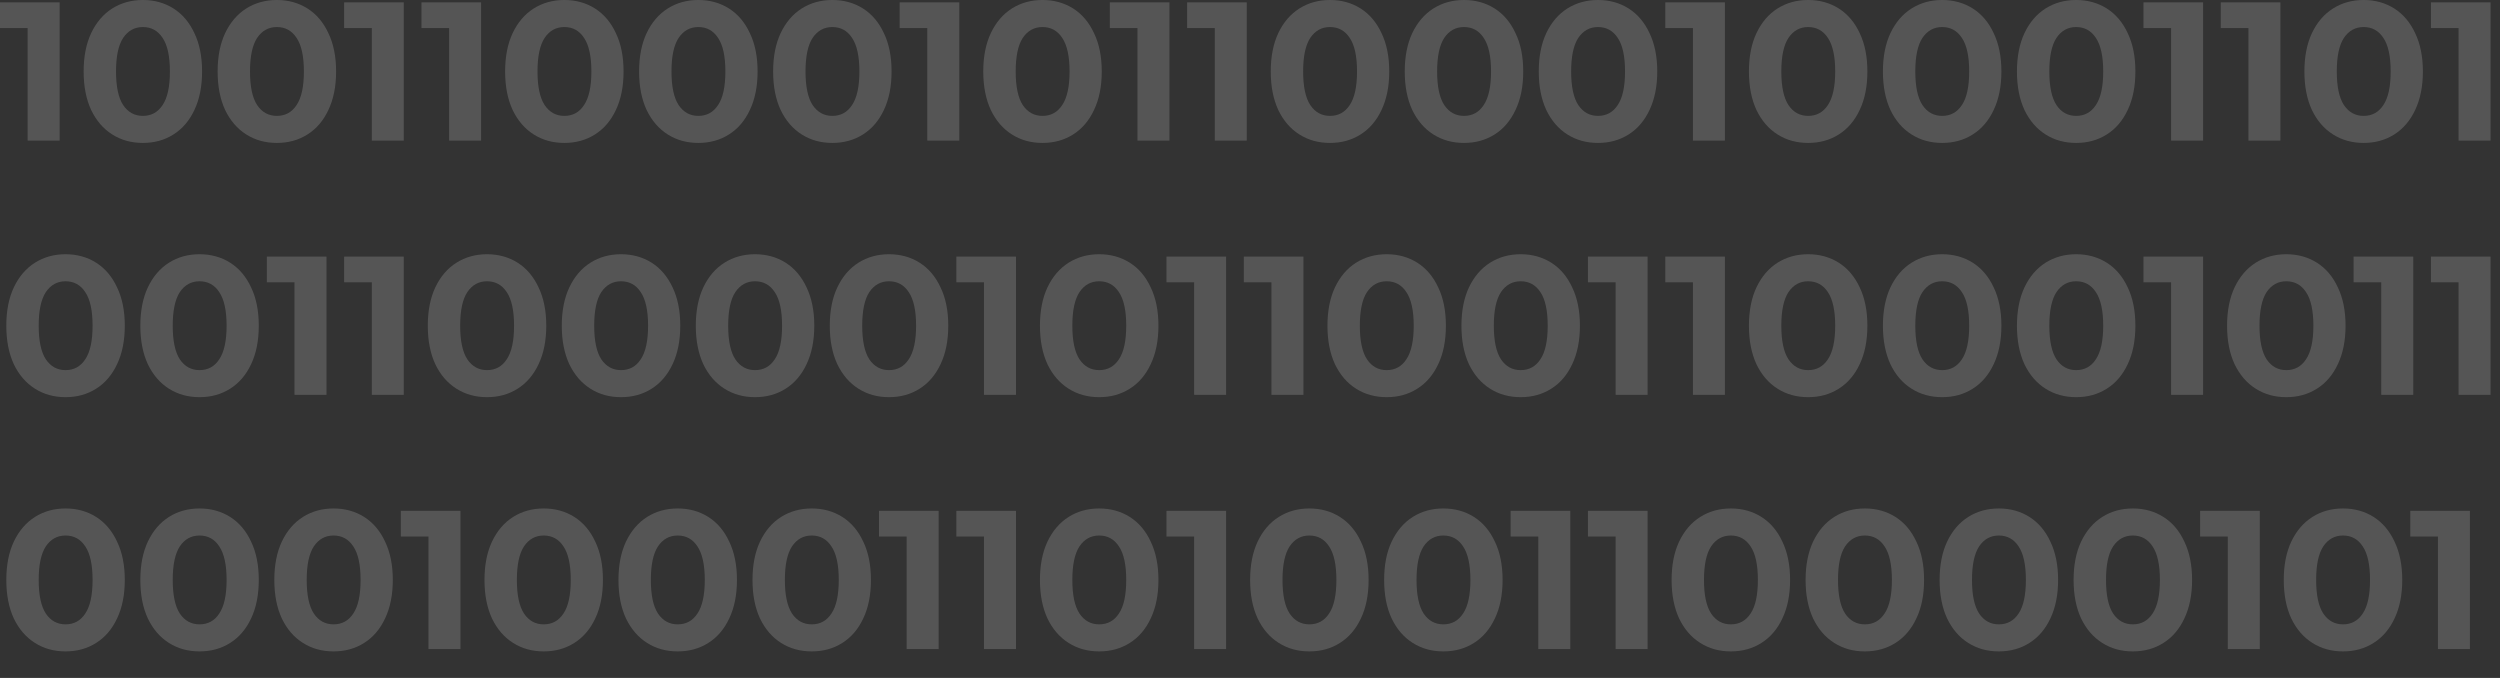 <svg width="59" height="16" viewBox="0 0 59 16" fill="none" xmlns="http://www.w3.org/2000/svg">
<rect x="0" y="0" width="59" height="16" fill="#333333" stroke="none"/>
<g opacity="0.17">
<path d="M1.407 0.056V3.318H0.652V0.662H0V0.056H1.407Z" fill="white"/>
<path d="M3.372 3.373C3.101 3.373 2.861 3.307 2.649 3.173C2.438 3.04 2.272 2.847 2.151 2.595C2.033 2.341 1.974 2.038 1.974 1.687C1.974 1.336 2.033 1.034 2.151 0.783C2.272 0.528 2.438 0.334 2.649 0.2C2.861 0.067 3.101 0 3.372 0C3.642 0 3.883 0.067 4.094 0.2C4.305 0.334 4.47 0.528 4.588 0.783C4.709 1.034 4.769 1.336 4.769 1.687C4.769 2.038 4.709 2.341 4.588 2.595C4.47 2.847 4.305 3.04 4.094 3.173C3.883 3.307 3.642 3.373 3.372 3.373ZM3.372 2.735C3.57 2.735 3.726 2.65 3.838 2.479C3.953 2.308 4.01 2.044 4.01 1.687C4.01 1.33 3.953 1.065 3.838 0.895C3.726 0.724 3.57 0.638 3.372 0.638C3.176 0.638 3.021 0.724 2.906 0.895C2.794 1.065 2.738 1.33 2.738 1.687C2.738 2.044 2.794 2.308 2.906 2.479C3.021 2.65 3.176 2.735 3.372 2.735Z" fill="white"/>
<path d="M6.534 3.373C6.264 3.373 6.023 3.307 5.812 3.173C5.601 3.04 5.434 2.847 5.313 2.595C5.195 2.341 5.136 2.038 5.136 1.687C5.136 1.336 5.195 1.034 5.313 0.783C5.434 0.528 5.601 0.334 5.812 0.2C6.023 0.067 6.264 0 6.534 0C6.804 0 7.045 0.067 7.256 0.2C7.468 0.334 7.632 0.528 7.75 0.783C7.871 1.034 7.932 1.336 7.932 1.687C7.932 2.038 7.871 2.341 7.75 2.595C7.632 2.847 7.468 3.04 7.256 3.173C7.045 3.307 6.804 3.373 6.534 3.373ZM6.534 2.735C6.733 2.735 6.888 2.65 7 2.479C7.115 2.308 7.172 2.044 7.172 1.687C7.172 1.33 7.115 1.065 7 0.895C6.888 0.724 6.733 0.638 6.534 0.638C6.338 0.638 6.183 0.724 6.068 0.895C5.956 1.065 5.9 1.33 5.9 1.687C5.9 2.044 5.956 2.308 6.068 2.479C6.183 2.65 6.338 2.735 6.534 2.735Z" fill="white"/>
<path d="M9.529 0.056V3.318H8.775V0.662H8.122V0.056H9.529Z" fill="white"/>
<path d="M11.354 0.056V3.318H10.599V0.662H9.947V0.056H11.354Z" fill="white"/>
<path d="M13.319 3.373C13.048 3.373 12.808 3.307 12.596 3.173C12.385 3.04 12.219 2.847 12.098 2.595C11.98 2.341 11.921 2.038 11.921 1.687C11.921 1.336 11.98 1.034 12.098 0.783C12.219 0.528 12.385 0.334 12.596 0.2C12.808 0.067 13.048 0 13.319 0C13.589 0 13.83 0.067 14.041 0.2C14.252 0.334 14.417 0.528 14.535 0.783C14.656 1.034 14.716 1.336 14.716 1.687C14.716 2.038 14.656 2.341 14.535 2.595C14.417 2.847 14.252 3.04 14.041 3.173C13.83 3.307 13.589 3.373 13.319 3.373ZM13.319 2.735C13.517 2.735 13.673 2.65 13.784 2.479C13.899 2.308 13.957 2.044 13.957 1.687C13.957 1.33 13.899 1.065 13.784 0.895C13.673 0.724 13.517 0.638 13.319 0.638C13.123 0.638 12.967 0.724 12.853 0.895C12.741 1.065 12.685 1.33 12.685 1.687C12.685 2.044 12.741 2.308 12.853 2.479C12.967 2.65 13.123 2.735 13.319 2.735Z" fill="white"/>
<path d="M16.481 3.373C16.211 3.373 15.97 3.307 15.759 3.173C15.548 3.04 15.381 2.847 15.26 2.595C15.142 2.341 15.083 2.038 15.083 1.687C15.083 1.336 15.142 1.034 15.26 0.783C15.381 0.528 15.548 0.334 15.759 0.2C15.97 0.067 16.211 0 16.481 0C16.751 0 16.992 0.067 17.203 0.2C17.415 0.334 17.579 0.528 17.697 0.783C17.818 1.034 17.879 1.336 17.879 1.687C17.879 2.038 17.818 2.341 17.697 2.595C17.579 2.847 17.415 3.04 17.203 3.173C16.992 3.307 16.751 3.373 16.481 3.373ZM16.481 2.735C16.68 2.735 16.835 2.65 16.947 2.479C17.062 2.308 17.119 2.044 17.119 1.687C17.119 1.33 17.062 1.065 16.947 0.895C16.835 0.724 16.68 0.638 16.481 0.638C16.285 0.638 16.13 0.724 16.015 0.895C15.903 1.065 15.847 1.33 15.847 1.687C15.847 2.044 15.903 2.308 16.015 2.479C16.13 2.65 16.285 2.735 16.481 2.735Z" fill="white"/>
<path d="M19.643 3.373C19.373 3.373 19.133 3.307 18.921 3.173C18.71 3.04 18.544 2.847 18.423 2.595C18.305 2.341 18.246 2.038 18.246 1.687C18.246 1.336 18.305 1.034 18.423 0.783C18.544 0.528 18.71 0.334 18.921 0.2C19.133 0.067 19.373 0 19.643 0C19.914 0 20.154 0.067 20.366 0.2C20.577 0.334 20.742 0.528 20.86 0.783C20.981 1.034 21.041 1.336 21.041 1.687C21.041 2.038 20.981 2.341 20.86 2.595C20.742 2.847 20.577 3.04 20.366 3.173C20.154 3.307 19.914 3.373 19.643 3.373ZM19.643 2.735C19.842 2.735 19.998 2.65 20.109 2.479C20.224 2.308 20.282 2.044 20.282 1.687C20.282 1.33 20.224 1.065 20.109 0.895C19.998 0.724 19.842 0.638 19.643 0.638C19.448 0.638 19.293 0.724 19.177 0.895C19.066 1.065 19.01 1.33 19.01 1.687C19.01 2.044 19.066 2.308 19.177 2.479C19.293 2.65 19.448 2.735 19.643 2.735Z" fill="white"/>
<path d="M22.639 0.056V3.318H21.884V0.662H21.232V0.056H22.639Z" fill="white"/>
<path d="M24.603 3.373C24.333 3.373 24.092 3.307 23.881 3.173C23.67 3.04 23.504 2.847 23.383 2.595C23.265 2.341 23.205 2.038 23.205 1.687C23.205 1.336 23.265 1.034 23.383 0.783C23.504 0.528 23.67 0.334 23.881 0.2C24.092 0.067 24.333 0 24.603 0C24.873 0 25.114 0.067 25.326 0.2C25.537 0.334 25.701 0.528 25.819 0.783C25.941 1.034 26.001 1.336 26.001 1.687C26.001 2.038 25.941 2.341 25.819 2.595C25.701 2.847 25.537 3.04 25.326 3.173C25.114 3.307 24.873 3.373 24.603 3.373ZM24.603 2.735C24.802 2.735 24.957 2.65 25.069 2.479C25.184 2.308 25.242 2.044 25.242 1.687C25.242 1.33 25.184 1.065 25.069 0.895C24.957 0.724 24.802 0.638 24.603 0.638C24.408 0.638 24.252 0.724 24.137 0.895C24.026 1.065 23.97 1.33 23.97 1.687C23.97 2.044 24.026 2.308 24.137 2.479C24.252 2.65 24.408 2.735 24.603 2.735Z" fill="white"/>
<path d="M27.599 0.056V3.318H26.844V0.662H26.192V0.056H27.599Z" fill="white"/>
<path d="M29.423 0.056V3.318H28.669V0.662H28.016V0.056H29.423Z" fill="white"/>
<path d="M31.388 3.373C31.117 3.373 30.877 3.307 30.666 3.173C30.454 3.04 30.288 2.847 30.167 2.595C30.049 2.341 29.99 2.038 29.99 1.687C29.99 1.336 30.049 1.034 30.167 0.783C30.288 0.528 30.454 0.334 30.666 0.2C30.877 0.067 31.117 0 31.388 0C31.658 0 31.899 0.067 32.11 0.2C32.321 0.334 32.486 0.528 32.604 0.783C32.725 1.034 32.786 1.336 32.786 1.687C32.786 2.038 32.725 2.341 32.604 2.595C32.486 2.847 32.321 3.04 32.11 3.173C31.899 3.307 31.658 3.373 31.388 3.373ZM31.388 2.735C31.587 2.735 31.742 2.65 31.854 2.479C31.969 2.308 32.026 2.044 32.026 1.687C32.026 1.33 31.969 1.065 31.854 0.895C31.742 0.724 31.587 0.638 31.388 0.638C31.192 0.638 31.037 0.724 30.922 0.895C30.81 1.065 30.754 1.33 30.754 1.687C30.754 2.044 30.81 2.308 30.922 2.479C31.037 2.65 31.192 2.735 31.388 2.735Z" fill="white"/>
<path d="M34.55 3.373C34.28 3.373 34.039 3.307 33.828 3.173C33.617 3.04 33.451 2.847 33.329 2.595C33.211 2.341 33.152 2.038 33.152 1.687C33.152 1.336 33.211 1.034 33.329 0.783C33.451 0.528 33.617 0.334 33.828 0.2C34.039 0.067 34.28 0 34.55 0C34.821 0 35.061 0.067 35.273 0.2C35.484 0.334 35.648 0.528 35.766 0.783C35.888 1.034 35.948 1.336 35.948 1.687C35.948 2.038 35.888 2.341 35.766 2.595C35.648 2.847 35.484 3.04 35.273 3.173C35.061 3.307 34.821 3.373 34.55 3.373ZM34.55 2.735C34.749 2.735 34.904 2.65 35.016 2.479C35.131 2.308 35.189 2.044 35.189 1.687C35.189 1.33 35.131 1.065 35.016 0.895C34.904 0.724 34.749 0.638 34.55 0.638C34.355 0.638 34.199 0.724 34.084 0.895C33.972 1.065 33.916 1.33 33.916 1.687C33.916 2.044 33.972 2.308 34.084 2.479C34.199 2.65 34.355 2.735 34.55 2.735Z" fill="white"/>
<path d="M37.713 3.373C37.442 3.373 37.202 3.307 36.99 3.173C36.779 3.04 36.613 2.847 36.492 2.595C36.374 2.341 36.315 2.038 36.315 1.687C36.315 1.336 36.374 1.034 36.492 0.783C36.613 0.528 36.779 0.334 36.99 0.2C37.202 0.067 37.442 0 37.713 0C37.983 0 38.224 0.067 38.435 0.2C38.646 0.334 38.811 0.528 38.929 0.783C39.05 1.034 39.111 1.336 39.111 1.687C39.111 2.038 39.05 2.341 38.929 2.595C38.811 2.847 38.646 3.04 38.435 3.173C38.224 3.307 37.983 3.373 37.713 3.373ZM37.713 2.735C37.911 2.735 38.067 2.65 38.179 2.479C38.294 2.308 38.351 2.044 38.351 1.687C38.351 1.33 38.294 1.065 38.179 0.895C38.067 0.724 37.911 0.638 37.713 0.638C37.517 0.638 37.362 0.724 37.247 0.895C37.135 1.065 37.079 1.33 37.079 1.687C37.079 2.044 37.135 2.308 37.247 2.479C37.362 2.65 37.517 2.735 37.713 2.735Z" fill="white"/>
<path d="M40.708 0.056V3.318H39.953V0.662H39.301V0.056H40.708Z" fill="white"/>
<path d="M42.672 3.373C42.402 3.373 42.161 3.307 41.95 3.173C41.739 3.04 41.573 2.847 41.452 2.595C41.334 2.341 41.275 2.038 41.275 1.687C41.275 1.336 41.334 1.034 41.452 0.783C41.573 0.528 41.739 0.334 41.95 0.2C42.161 0.067 42.402 0 42.672 0C42.943 0 43.184 0.067 43.395 0.2C43.606 0.334 43.771 0.528 43.889 0.783C44.01 1.034 44.07 1.336 44.07 1.687C44.07 2.038 44.01 2.341 43.889 2.595C43.771 2.847 43.606 3.04 43.395 3.173C43.184 3.307 42.943 3.373 42.672 3.373ZM42.672 2.735C42.871 2.735 43.027 2.65 43.139 2.479C43.253 2.308 43.311 2.044 43.311 1.687C43.311 1.33 43.253 1.065 43.139 0.895C43.027 0.724 42.871 0.638 42.672 0.638C42.477 0.638 42.322 0.724 42.207 0.895C42.095 1.065 42.039 1.33 42.039 1.687C42.039 2.044 42.095 2.308 42.207 2.479C42.322 2.65 42.477 2.735 42.672 2.735Z" fill="white"/>
<path d="M45.835 3.373C45.565 3.373 45.324 3.307 45.113 3.173C44.901 3.04 44.735 2.847 44.614 2.595C44.496 2.341 44.437 2.038 44.437 1.687C44.437 1.336 44.496 1.034 44.614 0.783C44.735 0.528 44.901 0.334 45.113 0.2C45.324 0.067 45.565 0 45.835 0C46.105 0 46.346 0.067 46.557 0.2C46.768 0.334 46.933 0.528 47.051 0.783C47.172 1.034 47.233 1.336 47.233 1.687C47.233 2.038 47.172 2.341 47.051 2.595C46.933 2.847 46.768 3.04 46.557 3.173C46.346 3.307 46.105 3.373 45.835 3.373ZM45.835 2.735C46.034 2.735 46.189 2.65 46.301 2.479C46.416 2.308 46.473 2.044 46.473 1.687C46.473 1.33 46.416 1.065 46.301 0.895C46.189 0.724 46.034 0.638 45.835 0.638C45.639 0.638 45.484 0.724 45.369 0.895C45.257 1.065 45.201 1.33 45.201 1.687C45.201 2.044 45.257 2.308 45.369 2.479C45.484 2.65 45.639 2.735 45.835 2.735Z" fill="white"/>
<path d="M48.997 3.373C48.727 3.373 48.486 3.307 48.275 3.173C48.064 3.04 47.898 2.847 47.777 2.595C47.659 2.341 47.6 2.038 47.6 1.687C47.6 1.336 47.659 1.034 47.777 0.783C47.898 0.528 48.064 0.334 48.275 0.2C48.486 0.067 48.727 0 48.997 0C49.268 0 49.508 0.067 49.72 0.2C49.931 0.334 50.096 0.528 50.214 0.783C50.335 1.034 50.395 1.336 50.395 1.687C50.395 2.038 50.335 2.341 50.214 2.595C50.096 2.847 49.931 3.04 49.72 3.173C49.508 3.307 49.268 3.373 48.997 3.373ZM48.997 2.735C49.196 2.735 49.352 2.65 49.463 2.479C49.578 2.308 49.636 2.044 49.636 1.687C49.636 1.33 49.578 1.065 49.463 0.895C49.352 0.724 49.196 0.638 48.997 0.638C48.802 0.638 48.646 0.724 48.532 0.895C48.42 1.065 48.364 1.33 48.364 1.687C48.364 2.044 48.42 2.308 48.532 2.479C48.646 2.65 48.802 2.735 48.997 2.735Z" fill="white"/>
<path d="M51.993 0.056V3.318H51.238V0.662H50.586V0.056H51.993Z" fill="white"/>
<path d="M53.817 0.056V3.318H53.063V0.662H52.41V0.056H53.817Z" fill="white"/>
<path d="M55.782 3.373C55.512 3.373 55.271 3.307 55.06 3.173C54.848 3.04 54.682 2.847 54.561 2.595C54.443 2.341 54.384 2.038 54.384 1.687C54.384 1.336 54.443 1.034 54.561 0.783C54.682 0.528 54.848 0.334 55.06 0.2C55.271 0.067 55.512 0 55.782 0C56.052 0 56.293 0.067 56.504 0.2C56.715 0.334 56.88 0.528 56.998 0.783C57.119 1.034 57.18 1.336 57.18 1.687C57.18 2.038 57.119 2.341 56.998 2.595C56.88 2.847 56.715 3.04 56.504 3.173C56.293 3.307 56.052 3.373 55.782 3.373ZM55.782 2.735C55.981 2.735 56.136 2.65 56.248 2.479C56.363 2.308 56.42 2.044 56.42 1.687C56.42 1.33 56.363 1.065 56.248 0.895C56.136 0.724 55.981 0.638 55.782 0.638C55.586 0.638 55.431 0.724 55.316 0.895C55.204 1.065 55.148 1.33 55.148 1.687C55.148 2.044 55.204 2.308 55.316 2.479C55.431 2.65 55.586 2.735 55.782 2.735Z" fill="white"/>
<path d="M58.777 0.056V3.318H58.022V0.662H57.37V0.056H58.777Z" fill="white"/>
<path d="M1.547 9.373C1.277 9.373 1.036 9.307 0.825 9.173C0.614 9.04 0.447 8.847 0.326 8.595C0.208 8.341 0.149 8.038 0.149 7.687C0.149 7.336 0.208 7.034 0.326 6.783C0.447 6.528 0.614 6.334 0.825 6.2C1.036 6.067 1.277 6 1.547 6C1.817 6 2.058 6.067 2.269 6.2C2.48 6.334 2.645 6.528 2.763 6.783C2.884 7.034 2.945 7.336 2.945 7.687C2.945 8.038 2.884 8.341 2.763 8.595C2.645 8.847 2.48 9.04 2.269 9.173C2.058 9.307 1.817 9.373 1.547 9.373ZM1.547 8.735C1.746 8.735 1.901 8.65 2.013 8.479C2.128 8.308 2.185 8.044 2.185 7.687C2.185 7.33 2.128 7.065 2.013 6.895C1.901 6.724 1.746 6.638 1.547 6.638C1.351 6.638 1.196 6.724 1.081 6.895C0.969 7.065 0.913 7.33 0.913 7.687C0.913 8.044 0.969 8.308 1.081 8.479C1.196 8.65 1.351 8.735 1.547 8.735Z" fill="white"/>
<path d="M4.709 9.373C4.439 9.373 4.198 9.307 3.987 9.173C3.776 9.04 3.61 8.847 3.489 8.595C3.371 8.341 3.312 8.038 3.312 7.687C3.312 7.336 3.371 7.034 3.489 6.783C3.61 6.528 3.776 6.334 3.987 6.2C4.198 6.067 4.439 6 4.709 6C4.98 6 5.22 6.067 5.432 6.2C5.643 6.334 5.808 6.528 5.926 6.783C6.047 7.034 6.107 7.336 6.107 7.687C6.107 8.038 6.047 8.341 5.926 8.595C5.808 8.847 5.643 9.04 5.432 9.173C5.22 9.307 4.98 9.373 4.709 9.373ZM4.709 8.735C4.908 8.735 5.064 8.65 5.175 8.479C5.29 8.308 5.348 8.044 5.348 7.687C5.348 7.33 5.29 7.065 5.175 6.895C5.064 6.724 4.908 6.638 4.709 6.638C4.514 6.638 4.358 6.724 4.243 6.895C4.132 7.065 4.076 7.33 4.076 7.687C4.076 8.044 4.132 8.308 4.243 8.479C4.358 8.65 4.514 8.735 4.709 8.735Z" fill="white"/>
<path d="M7.705 6.056V9.318H6.95V6.662H6.298V6.056H7.705Z" fill="white"/>
<path d="M9.529 6.056V9.318H8.775V6.662H8.122V6.056H9.529Z" fill="white"/>
<path d="M11.494 9.373C11.224 9.373 10.983 9.307 10.772 9.173C10.56 9.04 10.394 8.847 10.273 8.595C10.155 8.341 10.096 8.038 10.096 7.687C10.096 7.336 10.155 7.034 10.273 6.783C10.394 6.528 10.56 6.334 10.772 6.2C10.983 6.067 11.224 6 11.494 6C11.764 6 12.005 6.067 12.216 6.2C12.427 6.334 12.592 6.528 12.71 6.783C12.831 7.034 12.892 7.336 12.892 7.687C12.892 8.038 12.831 8.341 12.71 8.595C12.592 8.847 12.427 9.04 12.216 9.173C12.005 9.307 11.764 9.373 11.494 9.373ZM11.494 8.735C11.693 8.735 11.848 8.65 11.96 8.479C12.075 8.308 12.132 8.044 12.132 7.687C12.132 7.33 12.075 7.065 11.96 6.895C11.848 6.724 11.693 6.638 11.494 6.638C11.298 6.638 11.143 6.724 11.028 6.895C10.916 7.065 10.86 7.33 10.86 7.687C10.86 8.044 10.916 8.308 11.028 8.479C11.143 8.65 11.298 8.735 11.494 8.735Z" fill="white"/>
<path d="M14.656 9.373C14.386 9.373 14.145 9.307 13.934 9.173C13.723 9.04 13.557 8.847 13.436 8.595C13.318 8.341 13.258 8.038 13.258 7.687C13.258 7.336 13.318 7.034 13.436 6.783C13.557 6.528 13.723 6.334 13.934 6.2C14.145 6.067 14.386 6 14.656 6C14.927 6 15.167 6.067 15.379 6.2C15.59 6.334 15.754 6.528 15.873 6.783C15.994 7.034 16.054 7.336 16.054 7.687C16.054 8.038 15.994 8.341 15.873 8.595C15.754 8.847 15.59 9.04 15.379 9.173C15.167 9.307 14.927 9.373 14.656 9.373ZM14.656 8.735C14.855 8.735 15.011 8.65 15.122 8.479C15.237 8.308 15.295 8.044 15.295 7.687C15.295 7.33 15.237 7.065 15.122 6.895C15.011 6.724 14.855 6.638 14.656 6.638C14.461 6.638 14.305 6.724 14.19 6.895C14.079 7.065 14.023 7.33 14.023 7.687C14.023 8.044 14.079 8.308 14.19 8.479C14.305 8.65 14.461 8.735 14.656 8.735Z" fill="white"/>
<path d="M17.819 9.373C17.549 9.373 17.308 9.307 17.097 9.173C16.885 9.04 16.719 8.847 16.598 8.595C16.48 8.341 16.421 8.038 16.421 7.687C16.421 7.336 16.48 7.034 16.598 6.783C16.719 6.528 16.885 6.334 17.097 6.2C17.308 6.067 17.549 6 17.819 6C18.089 6 18.33 6.067 18.541 6.2C18.752 6.334 18.917 6.528 19.035 6.783C19.156 7.034 19.217 7.336 19.217 7.687C19.217 8.038 19.156 8.341 19.035 8.595C18.917 8.847 18.752 9.04 18.541 9.173C18.33 9.307 18.089 9.373 17.819 9.373ZM17.819 8.735C18.018 8.735 18.173 8.65 18.285 8.479C18.4 8.308 18.457 8.044 18.457 7.687C18.457 7.33 18.4 7.065 18.285 6.895C18.173 6.724 18.018 6.638 17.819 6.638C17.623 6.638 17.468 6.724 17.353 6.895C17.241 7.065 17.185 7.33 17.185 7.687C17.185 8.044 17.241 8.308 17.353 8.479C17.468 8.65 17.623 8.735 17.819 8.735Z" fill="white"/>
<path d="M20.981 9.373C20.711 9.373 20.47 9.307 20.259 9.173C20.048 9.04 19.882 8.847 19.761 8.595C19.642 8.341 19.583 8.038 19.583 7.687C19.583 7.336 19.642 7.034 19.761 6.783C19.882 6.528 20.048 6.334 20.259 6.2C20.47 6.067 20.711 6 20.981 6C21.252 6 21.492 6.067 21.703 6.2C21.915 6.334 22.079 6.528 22.197 6.783C22.319 7.034 22.379 7.336 22.379 7.687C22.379 8.038 22.319 8.341 22.197 8.595C22.079 8.847 21.915 9.04 21.703 9.173C21.492 9.307 21.252 9.373 20.981 9.373ZM20.981 8.735C21.18 8.735 21.335 8.65 21.447 8.479C21.562 8.308 21.62 8.044 21.62 7.687C21.62 7.33 21.562 7.065 21.447 6.895C21.335 6.724 21.18 6.638 20.981 6.638C20.786 6.638 20.63 6.724 20.515 6.895C20.404 7.065 20.348 7.33 20.348 7.687C20.348 8.044 20.404 8.308 20.515 8.479C20.63 8.65 20.786 8.735 20.981 8.735Z" fill="white"/>
<path d="M23.977 6.056V9.318H23.222V6.662H22.57V6.056H23.977Z" fill="white"/>
<path d="M25.941 9.373C25.671 9.373 25.43 9.307 25.219 9.173C25.008 9.04 24.841 8.847 24.72 8.595C24.602 8.341 24.543 8.038 24.543 7.687C24.543 7.336 24.602 7.034 24.72 6.783C24.841 6.528 25.008 6.334 25.219 6.2C25.43 6.067 25.671 6 25.941 6C26.211 6 26.452 6.067 26.663 6.2C26.875 6.334 27.039 6.528 27.157 6.783C27.278 7.034 27.339 7.336 27.339 7.687C27.339 8.038 27.278 8.341 27.157 8.595C27.039 8.847 26.875 9.04 26.663 9.173C26.452 9.307 26.211 9.373 25.941 9.373ZM25.941 8.735C26.14 8.735 26.295 8.65 26.407 8.479C26.522 8.308 26.579 8.044 26.579 7.687C26.579 7.33 26.522 7.065 26.407 6.895C26.295 6.724 26.14 6.638 25.941 6.638C25.745 6.638 25.59 6.724 25.475 6.895C25.363 7.065 25.307 7.33 25.307 7.687C25.307 8.044 25.363 8.308 25.475 8.479C25.59 8.65 25.745 8.735 25.941 8.735Z" fill="white"/>
<path d="M28.936 6.056V9.318H28.182V6.662H27.529V6.056H28.936Z" fill="white"/>
<path d="M30.761 6.056V9.318H30.006V6.662H29.354V6.056H30.761Z" fill="white"/>
<path d="M32.726 9.373C32.455 9.373 32.215 9.307 32.003 9.173C31.792 9.04 31.626 8.847 31.505 8.595C31.387 8.341 31.328 8.038 31.328 7.687C31.328 7.336 31.387 7.034 31.505 6.783C31.626 6.528 31.792 6.334 32.003 6.2C32.215 6.067 32.455 6 32.726 6C32.996 6 33.237 6.067 33.448 6.2C33.659 6.334 33.824 6.528 33.942 6.783C34.063 7.034 34.123 7.336 34.123 7.687C34.123 8.038 34.063 8.341 33.942 8.595C33.824 8.847 33.659 9.04 33.448 9.173C33.237 9.307 32.996 9.373 32.726 9.373ZM32.726 8.735C32.924 8.735 33.08 8.65 33.191 8.479C33.306 8.308 33.364 8.044 33.364 7.687C33.364 7.33 33.306 7.065 33.191 6.895C33.08 6.724 32.924 6.638 32.726 6.638C32.53 6.638 32.374 6.724 32.26 6.895C32.148 7.065 32.092 7.33 32.092 7.687C32.092 8.044 32.148 8.308 32.26 8.479C32.374 8.65 32.53 8.735 32.726 8.735Z" fill="white"/>
<path d="M35.888 9.373C35.618 9.373 35.377 9.307 35.166 9.173C34.955 9.04 34.788 8.847 34.667 8.595C34.549 8.341 34.49 8.038 34.49 7.687C34.49 7.336 34.549 7.034 34.667 6.783C34.788 6.528 34.955 6.334 35.166 6.2C35.377 6.067 35.618 6 35.888 6C36.158 6 36.399 6.067 36.61 6.2C36.822 6.334 36.986 6.528 37.104 6.783C37.225 7.034 37.286 7.336 37.286 7.687C37.286 8.038 37.225 8.341 37.104 8.595C36.986 8.847 36.822 9.04 36.61 9.173C36.399 9.307 36.158 9.373 35.888 9.373ZM35.888 8.735C36.087 8.735 36.242 8.65 36.354 8.479C36.469 8.308 36.526 8.044 36.526 7.687C36.526 7.33 36.469 7.065 36.354 6.895C36.242 6.724 36.087 6.638 35.888 6.638C35.692 6.638 35.537 6.724 35.422 6.895C35.31 7.065 35.254 7.33 35.254 7.687C35.254 8.044 35.31 8.308 35.422 8.479C35.537 8.65 35.692 8.735 35.888 8.735Z" fill="white"/>
<path d="M38.883 6.056V9.318H38.129V6.662H37.476V6.056H38.883Z" fill="white"/>
<path d="M40.708 6.056V9.318H39.953V6.662H39.301V6.056H40.708Z" fill="white"/>
<path d="M42.672 9.373C42.402 9.373 42.161 9.307 41.95 9.173C41.739 9.04 41.573 8.847 41.452 8.595C41.334 8.341 41.275 8.038 41.275 7.687C41.275 7.336 41.334 7.034 41.452 6.783C41.573 6.528 41.739 6.334 41.95 6.2C42.161 6.067 42.402 6 42.672 6C42.943 6 43.184 6.067 43.395 6.2C43.606 6.334 43.771 6.528 43.889 6.783C44.01 7.034 44.07 7.336 44.07 7.687C44.07 8.038 44.01 8.341 43.889 8.595C43.771 8.847 43.606 9.04 43.395 9.173C43.184 9.307 42.943 9.373 42.672 9.373ZM42.672 8.735C42.871 8.735 43.027 8.65 43.139 8.479C43.253 8.308 43.311 8.044 43.311 7.687C43.311 7.33 43.253 7.065 43.139 6.895C43.027 6.724 42.871 6.638 42.672 6.638C42.477 6.638 42.322 6.724 42.207 6.895C42.095 7.065 42.039 7.33 42.039 7.687C42.039 8.044 42.095 8.308 42.207 8.479C42.322 8.65 42.477 8.735 42.672 8.735Z" fill="white"/>
<path d="M45.835 9.373C45.565 9.373 45.324 9.307 45.113 9.173C44.901 9.04 44.735 8.847 44.614 8.595C44.496 8.341 44.437 8.038 44.437 7.687C44.437 7.336 44.496 7.034 44.614 6.783C44.735 6.528 44.901 6.334 45.113 6.2C45.324 6.067 45.565 6 45.835 6C46.105 6 46.346 6.067 46.557 6.2C46.768 6.334 46.933 6.528 47.051 6.783C47.172 7.034 47.233 7.336 47.233 7.687C47.233 8.038 47.172 8.341 47.051 8.595C46.933 8.847 46.768 9.04 46.557 9.173C46.346 9.307 46.105 9.373 45.835 9.373ZM45.835 8.735C46.034 8.735 46.189 8.65 46.301 8.479C46.416 8.308 46.473 8.044 46.473 7.687C46.473 7.33 46.416 7.065 46.301 6.895C46.189 6.724 46.034 6.638 45.835 6.638C45.639 6.638 45.484 6.724 45.369 6.895C45.257 7.065 45.201 7.33 45.201 7.687C45.201 8.044 45.257 8.308 45.369 8.479C45.484 8.65 45.639 8.735 45.835 8.735Z" fill="white"/>
<path d="M48.997 9.373C48.727 9.373 48.486 9.307 48.275 9.173C48.064 9.04 47.898 8.847 47.777 8.595C47.659 8.341 47.6 8.038 47.6 7.687C47.6 7.336 47.659 7.034 47.777 6.783C47.898 6.528 48.064 6.334 48.275 6.2C48.486 6.067 48.727 6 48.997 6C49.268 6 49.508 6.067 49.72 6.2C49.931 6.334 50.096 6.528 50.214 6.783C50.335 7.034 50.395 7.336 50.395 7.687C50.395 8.038 50.335 8.341 50.214 8.595C50.096 8.847 49.931 9.04 49.72 9.173C49.508 9.307 49.268 9.373 48.997 9.373ZM48.997 8.735C49.196 8.735 49.352 8.65 49.463 8.479C49.578 8.308 49.636 8.044 49.636 7.687C49.636 7.33 49.578 7.065 49.463 6.895C49.352 6.724 49.196 6.638 48.997 6.638C48.802 6.638 48.646 6.724 48.532 6.895C48.42 7.065 48.364 7.33 48.364 7.687C48.364 8.044 48.42 8.308 48.532 8.479C48.646 8.65 48.802 8.735 48.997 8.735Z" fill="white"/>
<path d="M51.993 6.056V9.318H51.238V6.662H50.586V6.056H51.993Z" fill="white"/>
<path d="M53.957 9.373C53.687 9.373 53.446 9.307 53.235 9.173C53.024 9.04 52.858 8.847 52.736 8.595C52.618 8.341 52.559 8.038 52.559 7.687C52.559 7.336 52.618 7.034 52.736 6.783C52.858 6.528 53.024 6.334 53.235 6.2C53.446 6.067 53.687 6 53.957 6C54.227 6 54.468 6.067 54.679 6.2C54.891 6.334 55.055 6.528 55.173 6.783C55.294 7.034 55.355 7.336 55.355 7.687C55.355 8.038 55.294 8.341 55.173 8.595C55.055 8.847 54.891 9.04 54.679 9.173C54.468 9.307 54.227 9.373 53.957 9.373ZM53.957 8.735C54.156 8.735 54.311 8.65 54.423 8.479C54.538 8.308 54.596 8.044 54.596 7.687C54.596 7.33 54.538 7.065 54.423 6.895C54.311 6.724 54.156 6.638 53.957 6.638C53.761 6.638 53.606 6.724 53.491 6.895C53.38 7.065 53.324 7.33 53.324 7.687C53.324 8.044 53.38 8.308 53.491 8.479C53.606 8.65 53.761 8.735 53.957 8.735Z" fill="white"/>
<path d="M56.953 6.056V9.318H56.198V6.662H55.545V6.056H56.953Z" fill="white"/>
<path d="M58.777 6.056V9.318H58.022V6.662H57.37V6.056H58.777Z" fill="white"/>
<path d="M1.547 15.373C1.277 15.373 1.036 15.307 0.825 15.173C0.614 15.04 0.447 14.847 0.326 14.595C0.208 14.341 0.149 14.038 0.149 13.687C0.149 13.336 0.208 13.034 0.326 12.783C0.447 12.528 0.614 12.334 0.825 12.2C1.036 12.067 1.277 12 1.547 12C1.817 12 2.058 12.067 2.269 12.2C2.48 12.334 2.645 12.528 2.763 12.783C2.884 13.034 2.945 13.336 2.945 13.687C2.945 14.038 2.884 14.341 2.763 14.595C2.645 14.847 2.48 15.04 2.269 15.173C2.058 15.307 1.817 15.373 1.547 15.373ZM1.547 14.735C1.746 14.735 1.901 14.65 2.013 14.479C2.128 14.308 2.185 14.044 2.185 13.687C2.185 13.329 2.128 13.066 2.013 12.895C1.901 12.724 1.746 12.638 1.547 12.638C1.351 12.638 1.196 12.724 1.081 12.895C0.969 13.066 0.913 13.329 0.913 13.687C0.913 14.044 0.969 14.308 1.081 14.479C1.196 14.65 1.351 14.735 1.547 14.735Z" fill="white"/>
<path d="M4.709 15.373C4.439 15.373 4.198 15.307 3.987 15.173C3.776 15.04 3.61 14.847 3.489 14.595C3.371 14.341 3.312 14.038 3.312 13.687C3.312 13.336 3.371 13.034 3.489 12.783C3.61 12.528 3.776 12.334 3.987 12.2C4.198 12.067 4.439 12 4.709 12C4.98 12 5.22 12.067 5.432 12.2C5.643 12.334 5.808 12.528 5.926 12.783C6.047 13.034 6.107 13.336 6.107 13.687C6.107 14.038 6.047 14.341 5.926 14.595C5.808 14.847 5.643 15.04 5.432 15.173C5.22 15.307 4.98 15.373 4.709 15.373ZM4.709 14.735C4.908 14.735 5.064 14.65 5.175 14.479C5.29 14.308 5.348 14.044 5.348 13.687C5.348 13.329 5.29 13.066 5.175 12.895C5.064 12.724 4.908 12.638 4.709 12.638C4.514 12.638 4.358 12.724 4.243 12.895C4.132 13.066 4.076 13.329 4.076 13.687C4.076 14.044 4.132 14.308 4.243 14.479C4.358 14.65 4.514 14.735 4.709 14.735Z" fill="white"/>
<path d="M7.872 15.373C7.602 15.373 7.361 15.307 7.15 15.173C6.938 15.04 6.772 14.847 6.651 14.595C6.533 14.341 6.474 14.038 6.474 13.687C6.474 13.336 6.533 13.034 6.651 12.783C6.772 12.528 6.938 12.334 7.15 12.2C7.361 12.067 7.602 12 7.872 12C8.142 12 8.383 12.067 8.594 12.2C8.805 12.334 8.97 12.528 9.088 12.783C9.209 13.034 9.27 13.336 9.27 13.687C9.27 14.038 9.209 14.341 9.088 14.595C8.97 14.847 8.805 15.04 8.594 15.173C8.383 15.307 8.142 15.373 7.872 15.373ZM7.872 14.735C8.071 14.735 8.226 14.65 8.338 14.479C8.453 14.308 8.51 14.044 8.51 13.687C8.51 13.329 8.453 13.066 8.338 12.895C8.226 12.724 8.071 12.638 7.872 12.638C7.676 12.638 7.521 12.724 7.406 12.895C7.294 13.066 7.238 13.329 7.238 13.687C7.238 14.044 7.294 14.308 7.406 14.479C7.521 14.65 7.676 14.735 7.872 14.735Z" fill="white"/>
<path d="M10.867 12.056V15.318H10.112V12.662H9.46V12.056H10.867Z" fill="white"/>
<path d="M12.832 15.373C12.561 15.373 12.321 15.307 12.11 15.173C11.898 15.04 11.732 14.847 11.611 14.595C11.493 14.341 11.434 14.038 11.434 13.687C11.434 13.336 11.493 13.034 11.611 12.783C11.732 12.528 11.898 12.334 12.11 12.2C12.321 12.067 12.561 12 12.832 12C13.102 12 13.343 12.067 13.554 12.2C13.765 12.334 13.93 12.528 14.048 12.783C14.169 13.034 14.229 13.336 14.229 13.687C14.229 14.038 14.169 14.341 14.048 14.595C13.93 14.847 13.765 15.04 13.554 15.173C13.343 15.307 13.102 15.373 12.832 15.373ZM12.832 14.735C13.03 14.735 13.186 14.65 13.298 14.479C13.413 14.308 13.47 14.044 13.47 13.687C13.47 13.329 13.413 13.066 13.298 12.895C13.186 12.724 13.03 12.638 12.832 12.638C12.636 12.638 12.481 12.724 12.366 12.895C12.254 13.066 12.198 13.329 12.198 13.687C12.198 14.044 12.254 14.308 12.366 14.479C12.481 14.65 12.636 14.735 12.832 14.735Z" fill="white"/>
<path d="M15.994 15.373C15.724 15.373 15.483 15.307 15.272 15.173C15.061 15.04 14.895 14.847 14.773 14.595C14.655 14.341 14.596 14.038 14.596 13.687C14.596 13.336 14.655 13.034 14.773 12.783C14.895 12.528 15.061 12.334 15.272 12.2C15.483 12.067 15.724 12 15.994 12C16.264 12 16.505 12.067 16.716 12.2C16.928 12.334 17.092 12.528 17.21 12.783C17.331 13.034 17.392 13.336 17.392 13.687C17.392 14.038 17.331 14.341 17.21 14.595C17.092 14.847 16.928 15.04 16.716 15.173C16.505 15.307 16.264 15.373 15.994 15.373ZM15.994 14.735C16.193 14.735 16.348 14.65 16.46 14.479C16.575 14.308 16.633 14.044 16.633 13.687C16.633 13.329 16.575 13.066 16.46 12.895C16.348 12.724 16.193 12.638 15.994 12.638C15.798 12.638 15.643 12.724 15.528 12.895C15.416 13.066 15.36 13.329 15.36 13.687C15.36 14.044 15.416 14.308 15.528 14.479C15.643 14.65 15.798 14.735 15.994 14.735Z" fill="white"/>
<path d="M19.157 15.373C18.886 15.373 18.646 15.307 18.434 15.173C18.223 15.04 18.057 14.847 17.936 14.595C17.818 14.341 17.759 14.038 17.759 13.687C17.759 13.336 17.818 13.034 17.936 12.783C18.057 12.528 18.223 12.334 18.434 12.2C18.646 12.067 18.886 12 19.157 12C19.427 12 19.668 12.067 19.879 12.2C20.09 12.334 20.255 12.528 20.373 12.783C20.494 13.034 20.554 13.336 20.554 13.687C20.554 14.038 20.494 14.341 20.373 14.595C20.255 14.847 20.09 15.04 19.879 15.173C19.668 15.307 19.427 15.373 19.157 15.373ZM19.157 14.735C19.355 14.735 19.511 14.65 19.622 14.479C19.738 14.308 19.795 14.044 19.795 13.687C19.795 13.329 19.738 13.066 19.622 12.895C19.511 12.724 19.355 12.638 19.157 12.638C18.961 12.638 18.806 12.724 18.691 12.895C18.579 13.066 18.523 13.329 18.523 13.687C18.523 14.044 18.579 14.308 18.691 14.479C18.806 14.65 18.961 14.735 19.157 14.735Z" fill="white"/>
<path d="M22.152 12.056V15.318H21.397V12.662H20.745V12.056H22.152Z" fill="white"/>
<path d="M23.977 12.056V15.318H23.222V12.662H22.57V12.056H23.977Z" fill="white"/>
<path d="M25.941 15.373C25.671 15.373 25.43 15.307 25.219 15.173C25.008 15.04 24.841 14.847 24.72 14.595C24.602 14.341 24.543 14.038 24.543 13.687C24.543 13.336 24.602 13.034 24.72 12.783C24.841 12.528 25.008 12.334 25.219 12.2C25.43 12.067 25.671 12 25.941 12C26.211 12 26.452 12.067 26.663 12.2C26.875 12.334 27.039 12.528 27.157 12.783C27.278 13.034 27.339 13.336 27.339 13.687C27.339 14.038 27.278 14.341 27.157 14.595C27.039 14.847 26.875 15.04 26.663 15.173C26.452 15.307 26.211 15.373 25.941 15.373ZM25.941 14.735C26.14 14.735 26.295 14.65 26.407 14.479C26.522 14.308 26.579 14.044 26.579 13.687C26.579 13.329 26.522 13.066 26.407 12.895C26.295 12.724 26.14 12.638 25.941 12.638C25.745 12.638 25.59 12.724 25.475 12.895C25.363 13.066 25.307 13.329 25.307 13.687C25.307 14.044 25.363 14.308 25.475 14.479C25.59 14.65 25.745 14.735 25.941 14.735Z" fill="white"/>
<path d="M28.936 12.056V15.318H28.182V12.662H27.529V12.056H28.936Z" fill="white"/>
<path d="M30.901 15.373C30.631 15.373 30.39 15.307 30.179 15.173C29.967 15.04 29.801 14.847 29.68 14.595C29.562 14.341 29.503 14.038 29.503 13.687C29.503 13.336 29.562 13.034 29.68 12.783C29.801 12.528 29.967 12.334 30.179 12.2C30.39 12.067 30.631 12 30.901 12C31.171 12 31.412 12.067 31.623 12.2C31.834 12.334 31.999 12.528 32.117 12.783C32.238 13.034 32.299 13.336 32.299 13.687C32.299 14.038 32.238 14.341 32.117 14.595C31.999 14.847 31.834 15.04 31.623 15.173C31.412 15.307 31.171 15.373 30.901 15.373ZM30.901 14.735C31.1 14.735 31.255 14.65 31.367 14.479C31.482 14.308 31.539 14.044 31.539 13.687C31.539 13.329 31.482 13.066 31.367 12.895C31.255 12.724 31.1 12.638 30.901 12.638C30.705 12.638 30.55 12.724 30.435 12.895C30.323 13.066 30.267 13.329 30.267 13.687C30.267 14.044 30.323 14.308 30.435 14.479C30.55 14.65 30.705 14.735 30.901 14.735Z" fill="white"/>
<path d="M34.063 15.373C33.793 15.373 33.552 15.307 33.341 15.173C33.13 15.04 32.964 14.847 32.843 14.595C32.724 14.341 32.666 14.038 32.666 13.687C32.666 13.336 32.724 13.034 32.843 12.783C32.964 12.528 33.13 12.334 33.341 12.2C33.552 12.067 33.793 12 34.063 12C34.334 12 34.574 12.067 34.786 12.2C34.997 12.334 35.161 12.528 35.279 12.783C35.401 13.034 35.461 13.336 35.461 13.687C35.461 14.038 35.401 14.341 35.279 14.595C35.161 14.847 34.997 15.04 34.786 15.173C34.574 15.307 34.334 15.373 34.063 15.373ZM34.063 14.735C34.262 14.735 34.417 14.65 34.529 14.479C34.644 14.308 34.702 14.044 34.702 13.687C34.702 13.329 34.644 13.066 34.529 12.895C34.417 12.724 34.262 12.638 34.063 12.638C33.868 12.638 33.712 12.724 33.597 12.895C33.486 13.066 33.43 13.329 33.43 13.687C33.43 14.044 33.486 14.308 33.597 14.479C33.712 14.65 33.868 14.735 34.063 14.735Z" fill="white"/>
<path d="M37.059 12.056V15.318H36.304V12.662H35.651V12.056H37.059Z" fill="white"/>
<path d="M38.883 12.056V15.318H38.129V12.662H37.476V12.056H38.883Z" fill="white"/>
<path d="M40.848 15.373C40.578 15.373 40.337 15.307 40.126 15.173C39.914 15.04 39.748 14.847 39.627 14.595C39.509 14.341 39.45 14.038 39.45 13.687C39.45 13.336 39.509 13.034 39.627 12.783C39.748 12.528 39.914 12.334 40.126 12.2C40.337 12.067 40.578 12 40.848 12C41.118 12 41.359 12.067 41.57 12.2C41.781 12.334 41.946 12.528 42.064 12.783C42.185 13.034 42.246 13.336 42.246 13.687C42.246 14.038 42.185 14.341 42.064 14.595C41.946 14.847 41.781 15.04 41.57 15.173C41.359 15.307 41.118 15.373 40.848 15.373ZM40.848 14.735C41.047 14.735 41.202 14.65 41.314 14.479C41.429 14.308 41.486 14.044 41.486 13.687C41.486 13.329 41.429 13.066 41.314 12.895C41.202 12.724 41.047 12.638 40.848 12.638C40.652 12.638 40.497 12.724 40.382 12.895C40.27 13.066 40.214 13.329 40.214 13.687C40.214 14.044 40.27 14.308 40.382 14.479C40.497 14.65 40.652 14.735 40.848 14.735Z" fill="white"/>
<path d="M44.01 15.373C43.74 15.373 43.499 15.307 43.288 15.173C43.077 15.04 42.911 14.847 42.789 14.595C42.672 14.341 42.612 14.038 42.612 13.687C42.612 13.336 42.672 13.034 42.789 12.783C42.911 12.528 43.077 12.334 43.288 12.2C43.499 12.067 43.74 12 44.01 12C44.281 12 44.521 12.067 44.733 12.2C44.944 12.334 45.108 12.528 45.226 12.783C45.348 13.034 45.408 13.336 45.408 13.687C45.408 14.038 45.348 14.341 45.226 14.595C45.108 14.847 44.944 15.04 44.733 15.173C44.521 15.307 44.281 15.373 44.01 15.373ZM44.01 14.735C44.209 14.735 44.364 14.65 44.476 14.479C44.591 14.308 44.649 14.044 44.649 13.687C44.649 13.329 44.591 13.066 44.476 12.895C44.364 12.724 44.209 12.638 44.01 12.638C43.815 12.638 43.659 12.724 43.544 12.895C43.432 13.066 43.377 13.329 43.377 13.687C43.377 14.044 43.432 14.308 43.544 14.479C43.659 14.65 43.815 14.735 44.01 14.735Z" fill="white"/>
<path d="M47.173 15.373C46.903 15.373 46.662 15.307 46.45 15.173C46.239 15.04 46.073 14.847 45.952 14.595C45.834 14.341 45.775 14.038 45.775 13.687C45.775 13.336 45.834 13.034 45.952 12.783C46.073 12.528 46.239 12.334 46.45 12.2C46.662 12.067 46.903 12 47.173 12C47.443 12 47.684 12.067 47.895 12.2C48.106 12.334 48.271 12.528 48.389 12.783C48.51 13.034 48.571 13.336 48.571 13.687C48.571 14.038 48.51 14.341 48.389 14.595C48.271 14.847 48.106 15.04 47.895 15.173C47.684 15.307 47.443 15.373 47.173 15.373ZM47.173 14.735C47.372 14.735 47.527 14.65 47.639 14.479C47.754 14.308 47.811 14.044 47.811 13.687C47.811 13.329 47.754 13.066 47.639 12.895C47.527 12.724 47.372 12.638 47.173 12.638C46.977 12.638 46.822 12.724 46.707 12.895C46.595 13.066 46.539 13.329 46.539 13.687C46.539 14.044 46.595 14.308 46.707 14.479C46.822 14.65 46.977 14.735 47.173 14.735Z" fill="white"/>
<path d="M50.335 15.373C50.065 15.373 49.824 15.307 49.613 15.173C49.402 15.04 49.236 14.847 49.114 14.595C48.996 14.341 48.937 14.038 48.937 13.687C48.937 13.336 48.996 13.034 49.114 12.783C49.236 12.528 49.402 12.334 49.613 12.2C49.824 12.067 50.065 12 50.335 12C50.605 12 50.846 12.067 51.057 12.2C51.269 12.334 51.433 12.528 51.551 12.783C51.672 13.034 51.733 13.336 51.733 13.687C51.733 14.038 51.672 14.341 51.551 14.595C51.433 14.847 51.269 15.04 51.057 15.173C50.846 15.307 50.605 15.373 50.335 15.373ZM50.335 14.735C50.534 14.735 50.689 14.65 50.801 14.479C50.916 14.308 50.974 14.044 50.974 13.687C50.974 13.329 50.916 13.066 50.801 12.895C50.689 12.724 50.534 12.638 50.335 12.638C50.139 12.638 49.984 12.724 49.869 12.895C49.757 13.066 49.702 13.329 49.702 13.687C49.702 14.044 49.757 14.308 49.869 14.479C49.984 14.65 50.139 14.735 50.335 14.735Z" fill="white"/>
<path d="M53.331 12.056V15.318H52.576V12.662H51.923V12.056H53.331Z" fill="white"/>
<path d="M55.295 15.373C55.025 15.373 54.784 15.307 54.573 15.173C54.362 15.04 54.195 14.847 54.074 14.595C53.956 14.341 53.897 14.038 53.897 13.687C53.897 13.336 53.956 13.034 54.074 12.783C54.195 12.528 54.362 12.334 54.573 12.2C54.784 12.067 55.025 12 55.295 12C55.565 12 55.806 12.067 56.017 12.2C56.228 12.334 56.393 12.528 56.511 12.783C56.632 13.034 56.693 13.336 56.693 13.687C56.693 14.038 56.632 14.341 56.511 14.595C56.393 14.847 56.228 15.04 56.017 15.173C55.806 15.307 55.565 15.373 55.295 15.373ZM55.295 14.735C55.494 14.735 55.649 14.65 55.761 14.479C55.876 14.308 55.933 14.044 55.933 13.687C55.933 13.329 55.876 13.066 55.761 12.895C55.649 12.724 55.494 12.638 55.295 12.638C55.099 12.638 54.944 12.724 54.829 12.895C54.717 13.066 54.661 13.329 54.661 13.687C54.661 14.044 54.717 14.308 54.829 14.479C54.944 14.65 55.099 14.735 55.295 14.735Z" fill="white"/>
<path d="M58.29 12.056V15.318H57.535V12.662H56.883V12.056H58.29Z" fill="white"/>
</g>
</svg>

